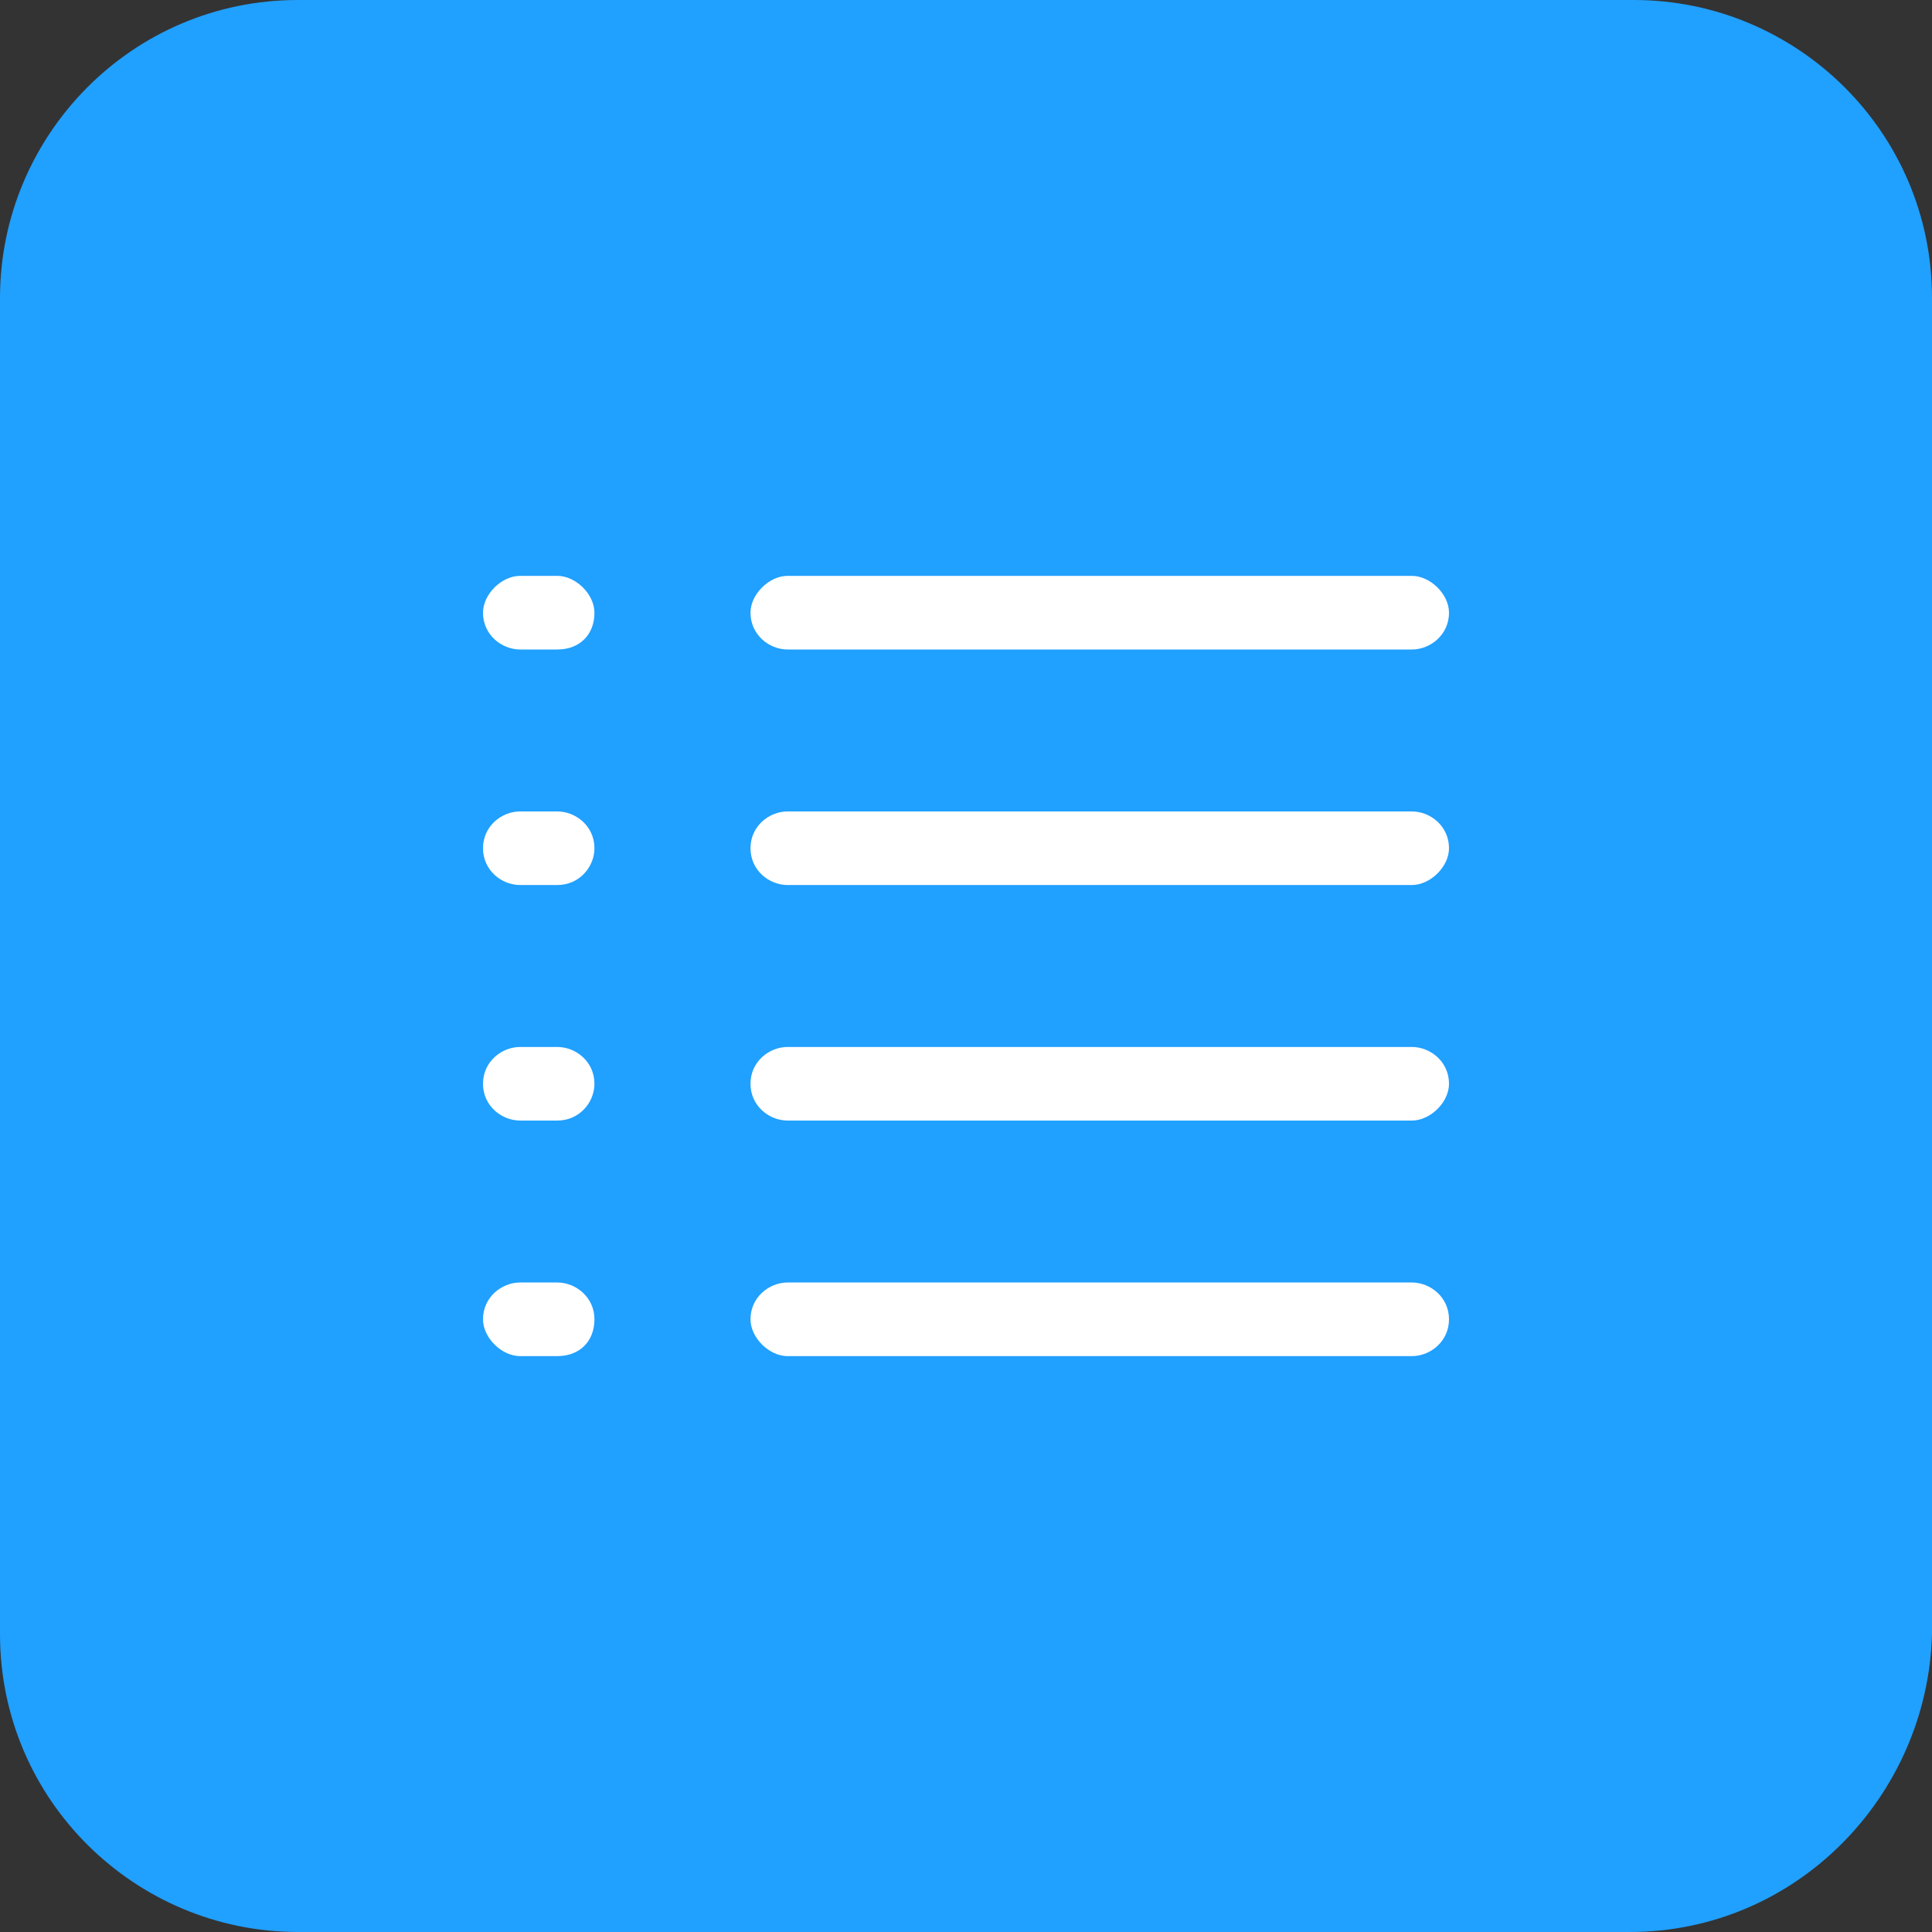 <?xml version="1.0" standalone="no"?><!DOCTYPE svg PUBLIC "-//W3C//DTD SVG 1.1//EN" "http://www.w3.org/Graphics/SVG/1.1/DTD/svg11.dtd"><svg t="1616123390546" class="icon" viewBox="0 0 1024 1024" version="1.1" xmlns="http://www.w3.org/2000/svg" p-id="2421" xmlns:xlink="http://www.w3.org/1999/xlink" width="200" height="200"><rect x="0" y="0" width="1024" height="1024" fill="#333333" stroke="none"/><defs><style type="text/css"></style></defs><path d="M863.791 1024H157.905C71.983 1024 0 954.345 0 866.095V157.905C0 71.983 69.655 0 157.905 0h708.189C952.017 0 1024 69.655 1024 157.905v708.189C1021.673 952.017 952.017 1024 863.791 1024z" fill="#20A0FF" p-id="2422"></path><path d="M275.689 718.778c-9.844 0-19.689-9.775-19.689-19.526 0-11.683 9.844-19.503 19.689-19.503h19.689c9.844 0 19.689 7.82 19.689 19.503 0 11.706-7.866 19.526-19.689 19.526h-19.689z m141.777-374.528c-9.844 0-19.689-7.82-19.689-19.503 0-9.775 9.844-19.526 19.689-19.526h330.845c9.844 0 19.689 9.775 19.689 19.526 0 11.683-9.844 19.503-19.689 19.503H417.466z m-141.777 0c-9.844 0-19.689-7.82-19.689-19.503 0-9.775 9.844-19.526 19.689-19.526h19.689c9.844 0 19.689 9.775 19.689 19.526 0 11.683-7.866 19.503-19.689 19.503h-19.689z m141.777 124.835c-9.844 0-19.689-7.796-19.689-19.503 0-11.706 9.844-19.503 19.689-19.503h330.845c9.844 0 19.689 7.796 19.689 19.503 0 9.751-9.844 19.503-19.689 19.503H417.466z m-141.777 0c-9.844 0-19.689-7.796-19.689-19.503 0-11.706 9.844-19.503 19.689-19.503h19.689c9.844 0 19.689 7.796 19.689 19.503 0 9.751-7.866 19.503-19.689 19.503h-19.689z m141.777 124.835c-9.844 0-19.689-7.796-19.689-19.503 0-11.706 9.844-19.503 19.689-19.503h330.845c9.844 0 19.689 7.796 19.689 19.503 0 9.775-9.844 19.503-19.689 19.503H417.466z m-141.777 0c-9.844 0-19.689-7.796-19.689-19.503 0-11.706 9.844-19.503 19.689-19.503h19.689c9.844 0 19.689 7.796 19.689 19.503 0 9.775-7.866 19.503-19.689 19.503h-19.689z m141.777 124.858c-9.844 0-19.689-9.775-19.689-19.526 0-11.683 9.844-19.503 19.689-19.503h330.845c9.844 0 19.689 7.82 19.689 19.503 0 11.706-9.844 19.526-19.689 19.526H417.466z" fill="#FFFFFF" p-id="2423"></path></svg>